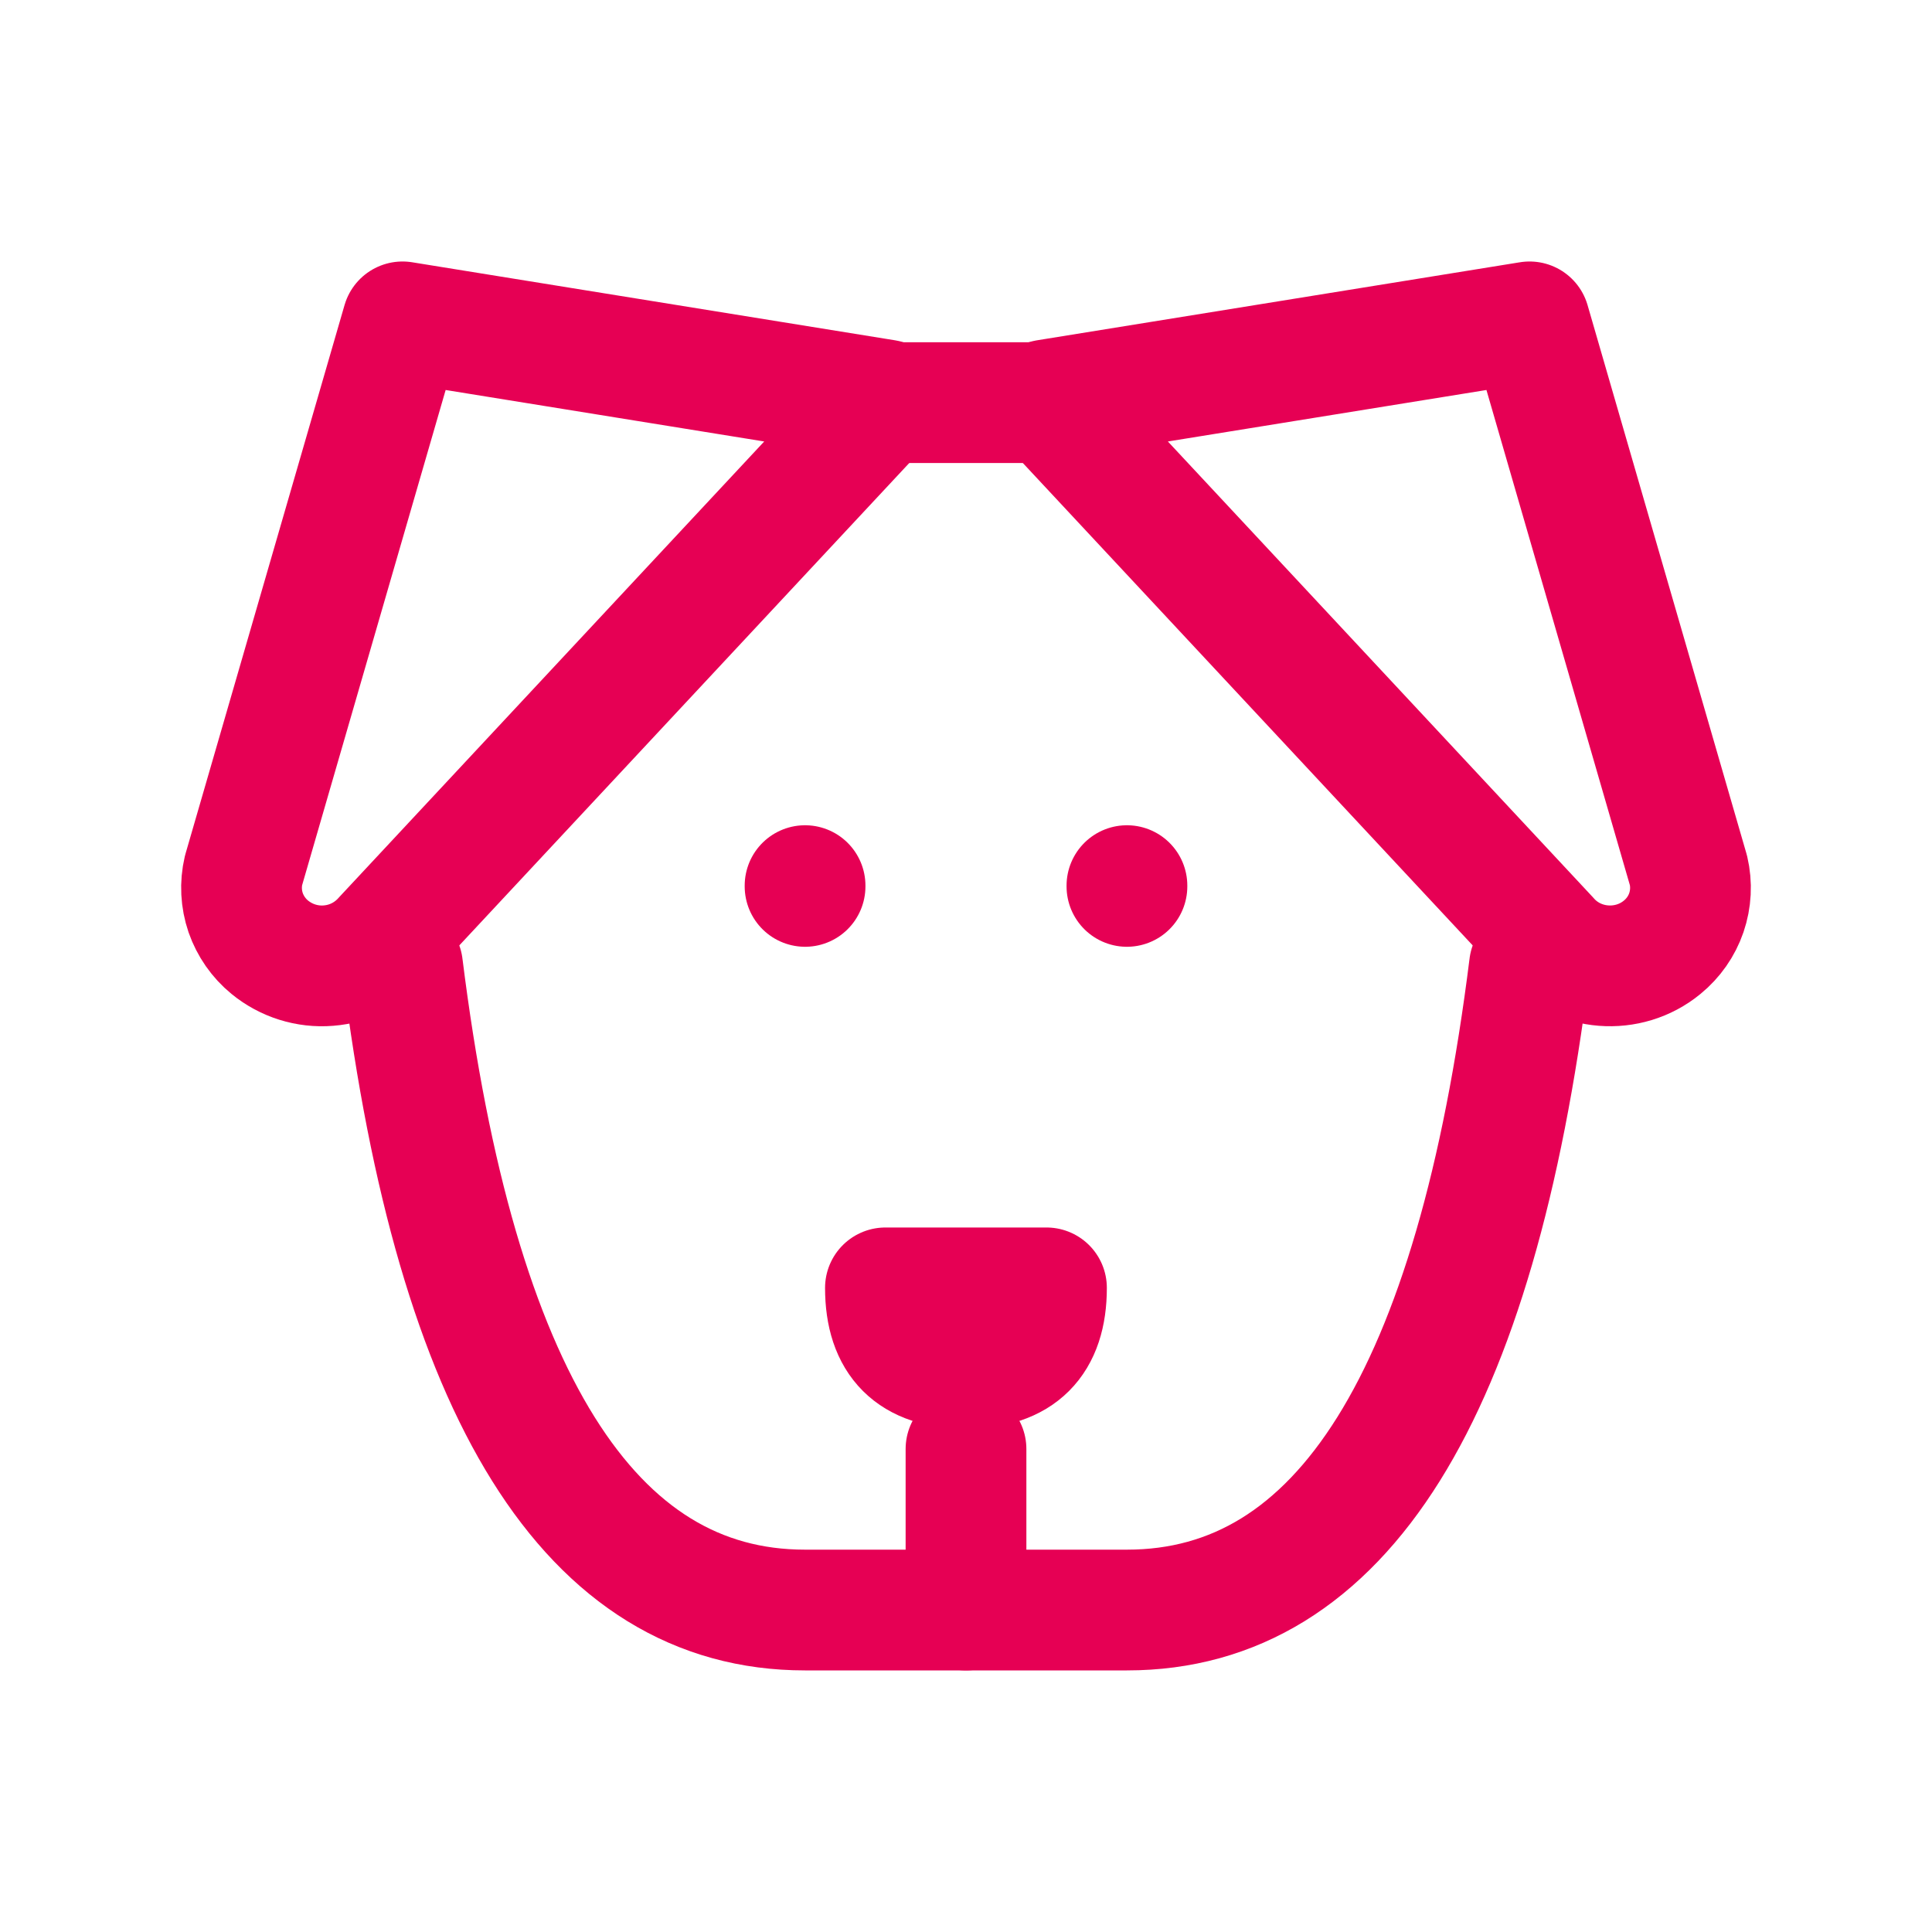 <svg width="20" height="20" viewBox="0 0 20 20" fill="none" xmlns="http://www.w3.org/2000/svg">
<path d="M9.166 4.168H10.833" stroke="#E60054" stroke-width="1.25" stroke-linecap="round" stroke-linejoin="round"/>
<path d="M15.833 10C15.277 14.444 13.889 16.667 11.666 16.667H8.333C6.111 16.667 4.722 14.444 4.167 10" stroke="#E60054" stroke-width="1.25" stroke-linecap="round" stroke-linejoin="round"/>
<path d="M9.166 13.332C9.166 13.888 9.444 14.165 10 14.165C10.556 14.165 10.833 13.888 10.833 13.332H9.166Z" stroke="#E60054" stroke-width="1.25" stroke-linecap="round" stroke-linejoin="round"/>
<path d="M10 15V16.667" stroke="#E60054" stroke-width="1.25" stroke-linecap="round" stroke-linejoin="round"/>
<path d="M8.334 9.168V9.176" stroke="#E60054" stroke-width="1.25" stroke-linecap="round" stroke-linejoin="round"/>
<path d="M11.666 9.168V9.176" stroke="#E60054" stroke-width="1.25" stroke-linecap="round" stroke-linejoin="round"/>
<path d="M4.167 3.332L9.167 4.14L3.968 9.714C3.822 9.878 3.619 9.979 3.4 9.996C3.181 10.014 2.963 9.945 2.793 9.806C2.678 9.712 2.592 9.588 2.543 9.448C2.495 9.307 2.487 9.156 2.521 9.011L4.167 3.332Z" stroke="#E60054" stroke-width="1.25" stroke-linecap="round" stroke-linejoin="round"/>
<path d="M15.834 3.332L10.834 4.14L16.032 9.714C16.33 10.054 16.856 10.095 17.207 9.806C17.322 9.712 17.409 9.588 17.457 9.448C17.505 9.307 17.513 9.156 17.479 9.011L15.834 3.332Z" stroke="#E60054" stroke-width="1.25" stroke-linecap="round" stroke-linejoin="round"/>
</svg>
